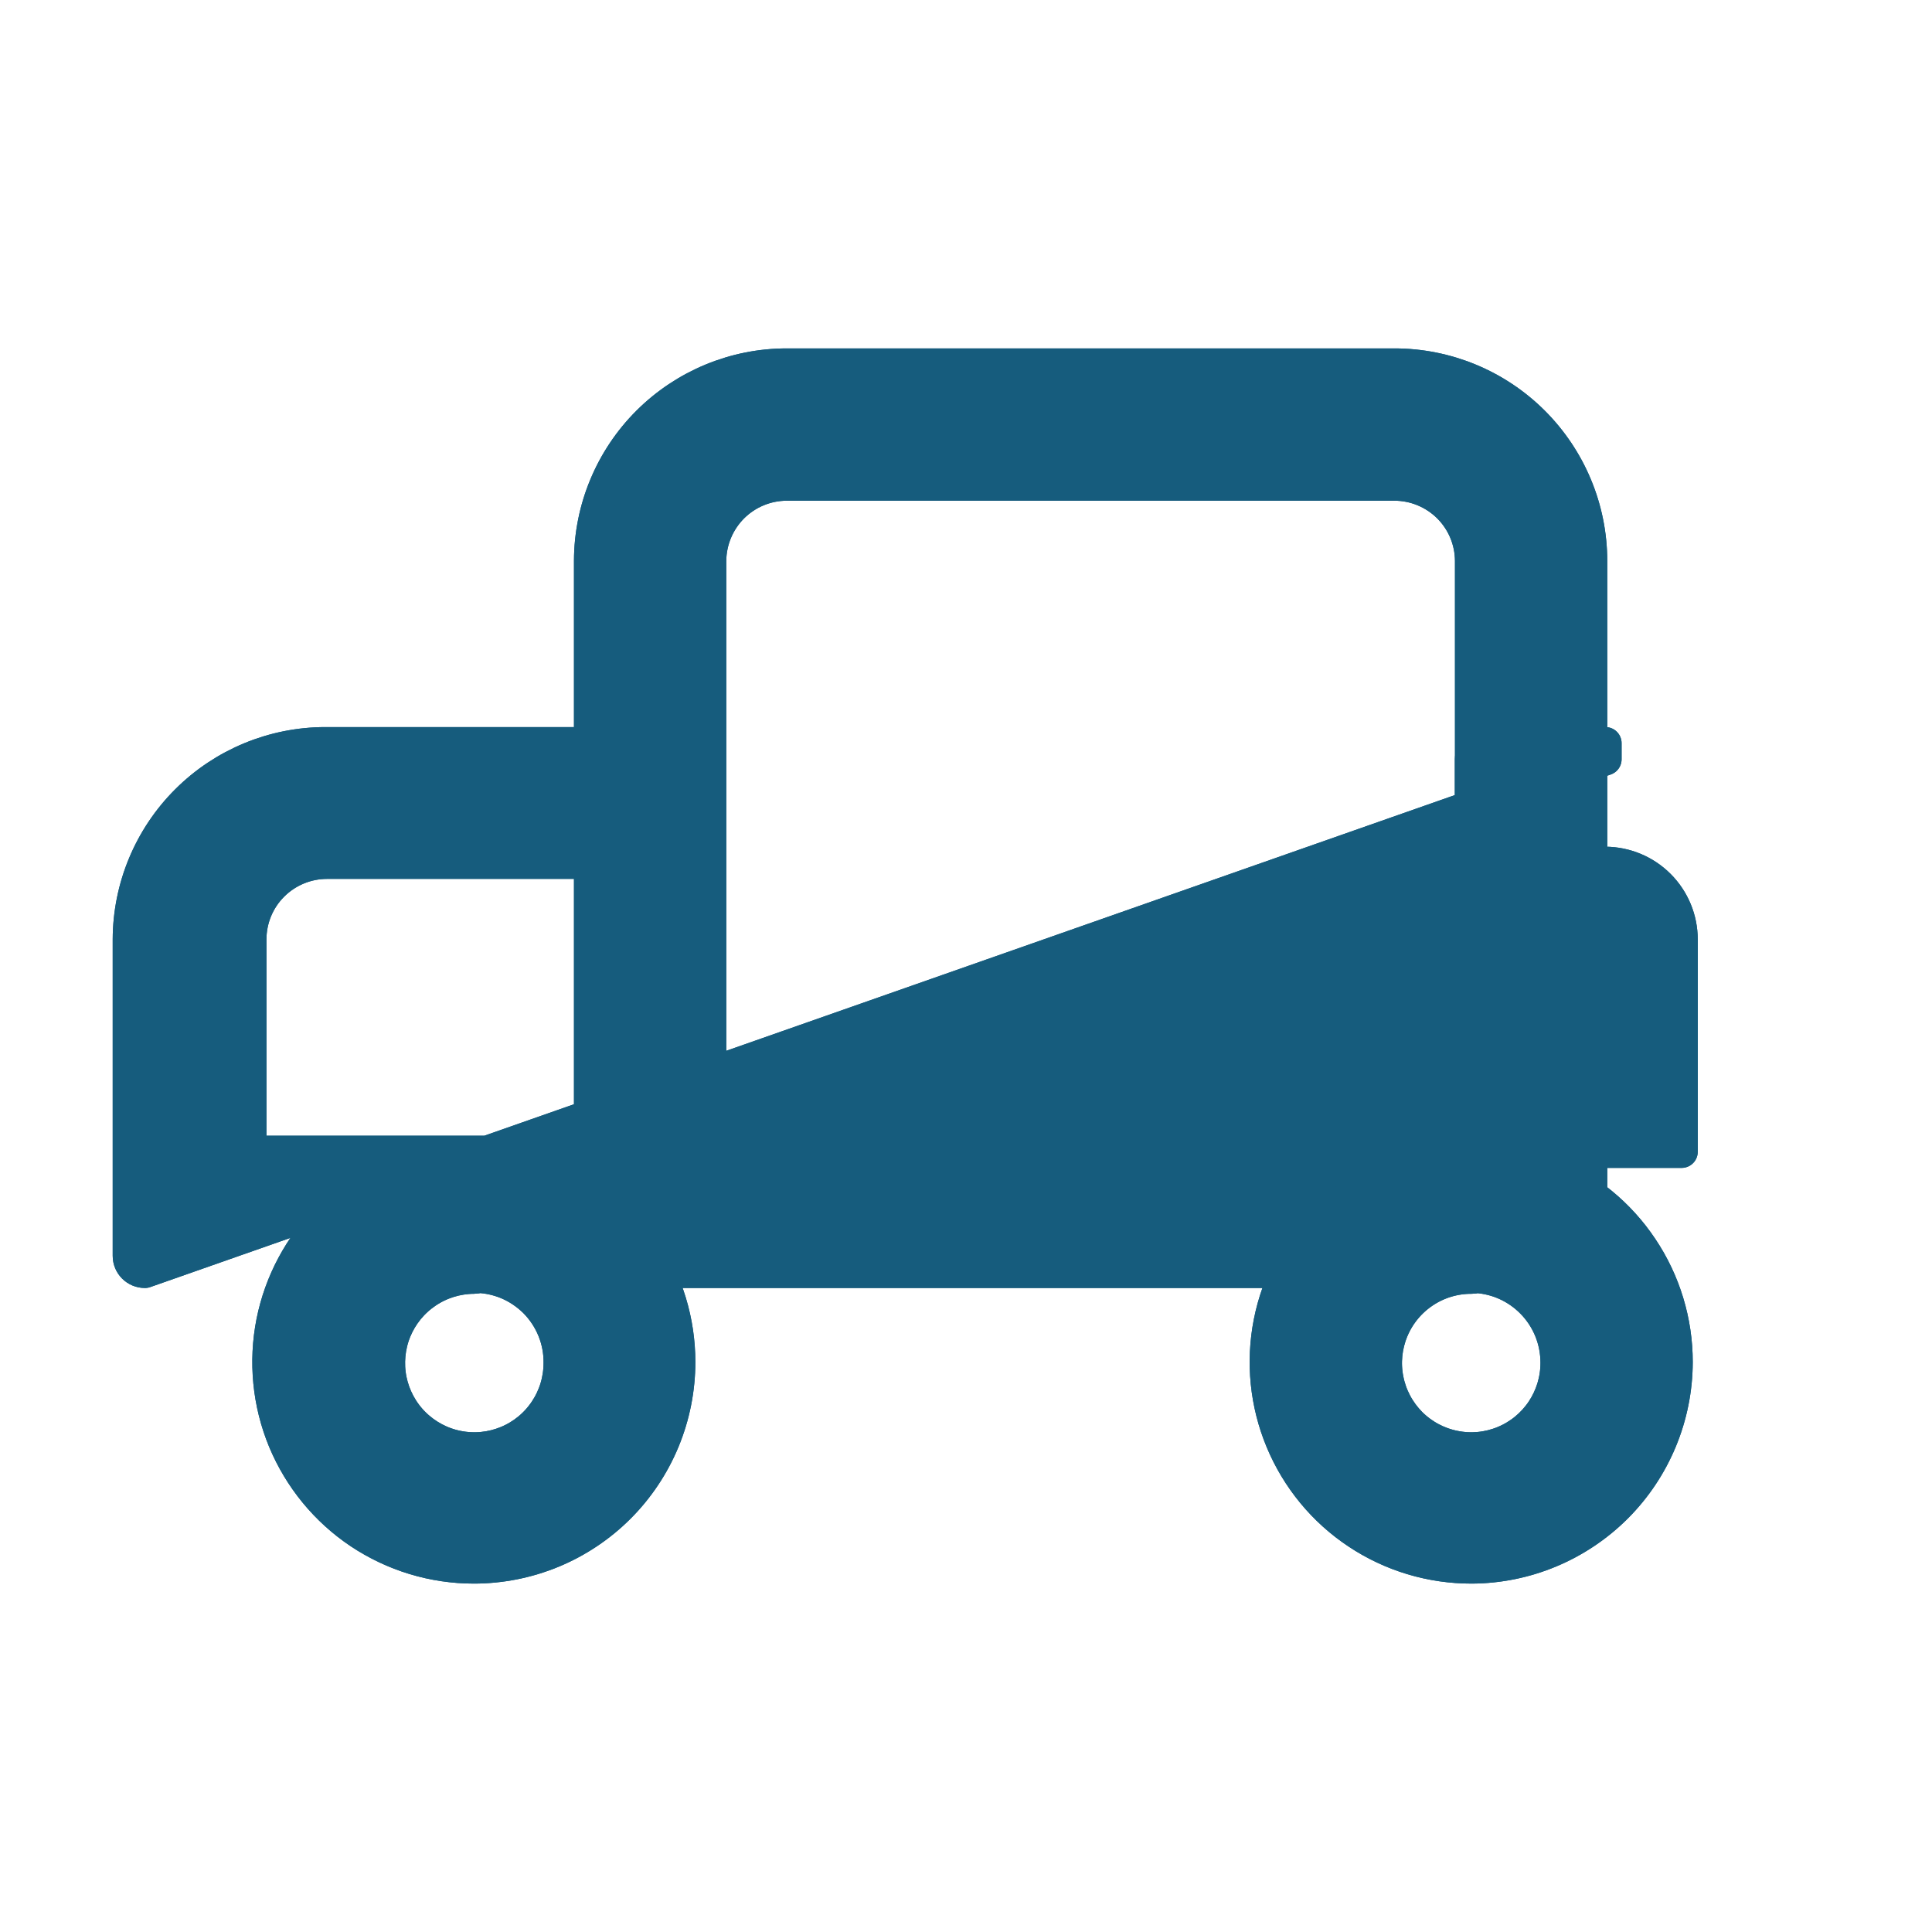 <svg width="24" height="24" viewBox="0 0 24 24" fill="none" xmlns="http://www.w3.org/2000/svg">
<path d="M7.33 15.6C7.33 15.711 7.42 15.8 7.53 15.8H19.566C19.677 15.8 19.766 15.711 19.766 15.6L19.766 6.966L19.766 6.966C19.765 6.319 19.506 5.699 19.048 5.242C18.59 4.785 17.969 4.528 17.322 4.528H9.774C9.127 4.528 8.507 4.785 8.048 5.242C7.59 5.699 7.332 6.319 7.33 6.966V6.966V15.6ZM9.103 6.297C9.281 6.12 9.523 6.02 9.774 6.02H17.322C17.574 6.02 17.815 6.12 17.994 6.297C18.172 6.475 18.273 6.715 18.274 6.967V14.308H8.822V6.967C8.824 6.715 8.925 6.475 9.103 6.297Z" fill="#165C7D" stroke="#165C7D" stroke-width="0.4" stroke-linejoin="round"/>
<path d="M7.33 15.6C7.33 15.711 7.42 15.8 7.53 15.8H19.566C19.677 15.8 19.766 15.711 19.766 15.6L19.766 6.966L19.766 6.966C19.765 6.319 19.506 5.699 19.048 5.242C18.59 4.785 17.969 4.528 17.322 4.528H9.774C9.127 4.528 8.507 4.785 8.048 5.242C7.59 5.699 7.332 6.319 7.33 6.966V6.966V15.6ZM9.103 6.297C9.281 6.12 9.523 6.02 9.774 6.02H17.322C17.574 6.02 17.815 6.12 17.994 6.297C18.172 6.475 18.273 6.715 18.274 6.967V14.308H8.822V6.967C8.824 6.715 8.925 6.475 9.103 6.297Z" fill="#165C7D" stroke="#165C7D" stroke-width="0.4" stroke-linejoin="round"/>
<path d="M5.887 15.872C5.909 15.872 5.93 15.868 5.95 15.862C6.069 15.868 6.186 15.895 6.297 15.94C6.427 15.994 6.544 16.073 6.644 16.172C6.743 16.272 6.821 16.39 6.874 16.52C6.927 16.65 6.954 16.79 6.952 16.93L6.952 16.93V16.932C6.952 17.142 6.89 17.346 6.774 17.52C6.658 17.695 6.492 17.831 6.299 17.911C6.106 17.991 5.893 18.013 5.687 17.972C5.482 17.932 5.293 17.831 5.144 17.683C4.996 17.536 4.895 17.347 4.853 17.142C4.812 16.937 4.832 16.724 4.911 16.53C4.991 16.336 5.126 16.17 5.3 16.053C5.473 15.936 5.678 15.873 5.887 15.872ZM4.468 19.042C4.888 19.322 5.381 19.472 5.886 19.472C6.221 19.472 6.553 19.406 6.863 19.278C7.172 19.15 7.454 18.962 7.691 18.725C7.928 18.488 8.116 18.206 8.244 17.897C8.372 17.587 8.438 17.255 8.438 16.92C8.438 16.415 8.289 15.922 8.008 15.502C7.728 15.083 7.329 14.755 6.863 14.562C6.396 14.369 5.883 14.319 5.388 14.417C4.893 14.516 4.439 14.759 4.082 15.116C3.725 15.473 3.482 15.927 3.383 16.422C3.285 16.917 3.335 17.43 3.528 17.897C3.722 18.363 4.049 18.762 4.468 19.042Z" fill="#165C7D" stroke="#165C7D" stroke-width="0.4" stroke-linejoin="round"/>
<path d="M5.887 15.872C5.909 15.872 5.93 15.868 5.95 15.862C6.069 15.868 6.186 15.895 6.297 15.94C6.427 15.994 6.544 16.073 6.644 16.172C6.743 16.272 6.821 16.39 6.874 16.52C6.927 16.65 6.954 16.79 6.952 16.93L6.952 16.93V16.932C6.952 17.142 6.89 17.346 6.774 17.52C6.658 17.695 6.492 17.831 6.299 17.911C6.106 17.991 5.893 18.013 5.687 17.972C5.482 17.932 5.293 17.831 5.144 17.683C4.996 17.536 4.895 17.347 4.853 17.142C4.812 16.937 4.832 16.724 4.911 16.53C4.991 16.336 5.126 16.17 5.3 16.053C5.473 15.936 5.678 15.873 5.887 15.872ZM4.468 19.042C4.888 19.322 5.381 19.472 5.886 19.472C6.221 19.472 6.553 19.406 6.863 19.278C7.172 19.15 7.454 18.962 7.691 18.725C7.928 18.488 8.116 18.206 8.244 17.897C8.372 17.587 8.438 17.255 8.438 16.92C8.438 16.415 8.289 15.922 8.008 15.502C7.728 15.083 7.329 14.755 6.863 14.562C6.396 14.369 5.883 14.319 5.388 14.417C4.893 14.516 4.439 14.759 4.082 15.116C3.725 15.473 3.482 15.927 3.383 16.422C3.285 16.917 3.335 17.43 3.528 17.897C3.722 18.363 4.049 18.762 4.468 19.042Z" fill="#165C7D" stroke="#165C7D" stroke-width="0.4" stroke-linejoin="round"/>
<path d="M18.282 19.472L18.283 19.472C18.958 19.469 19.604 19.198 20.081 18.721C20.558 18.243 20.826 17.596 20.828 16.921V16.92C20.828 16.415 20.678 15.921 20.397 15.502C20.117 15.082 19.718 14.755 19.251 14.562C18.784 14.369 18.271 14.319 17.776 14.418C17.28 14.517 16.826 14.76 16.469 15.118C16.112 15.475 15.87 15.931 15.772 16.426C15.674 16.922 15.726 17.435 15.92 17.901C16.114 18.367 16.442 18.766 16.863 19.045C17.283 19.325 17.777 19.473 18.282 19.472ZM18.281 15.872C18.302 15.872 18.323 15.869 18.343 15.863C18.602 15.88 18.846 15.992 19.029 16.178C19.227 16.378 19.337 16.649 19.336 16.931H19.336V16.932C19.336 17.142 19.273 17.347 19.157 17.521C19.04 17.696 18.874 17.832 18.68 17.912C18.486 17.992 18.273 18.013 18.067 17.971C17.861 17.93 17.673 17.829 17.524 17.68C17.377 17.531 17.276 17.342 17.236 17.136C17.195 16.93 17.217 16.717 17.298 16.523C17.379 16.329 17.516 16.164 17.691 16.048C17.866 15.932 18.071 15.871 18.281 15.872Z" fill="#165C7D" stroke="#165C7D" stroke-width="0.4" stroke-linejoin="round"/>
<path d="M18.282 19.472L18.283 19.472C18.958 19.469 19.604 19.198 20.081 18.721C20.558 18.243 20.826 17.596 20.828 16.921V16.92C20.828 16.415 20.678 15.921 20.397 15.502C20.117 15.082 19.718 14.755 19.251 14.562C18.784 14.369 18.271 14.319 17.776 14.418C17.28 14.517 16.826 14.76 16.469 15.118C16.112 15.475 15.87 15.931 15.772 16.426C15.674 16.922 15.726 17.435 15.92 17.901C16.114 18.367 16.442 18.766 16.863 19.045C17.283 19.325 17.777 19.473 18.282 19.472ZM18.281 15.872C18.302 15.872 18.323 15.869 18.343 15.863C18.602 15.88 18.846 15.992 19.029 16.178C19.227 16.378 19.337 16.649 19.336 16.931H19.336V16.932C19.336 17.142 19.273 17.347 19.157 17.521C19.04 17.696 18.874 17.832 18.68 17.912C18.486 17.992 18.273 18.013 18.067 17.971C17.861 17.93 17.673 17.829 17.524 17.68C17.377 17.531 17.276 17.342 17.236 17.136C17.195 16.93 17.217 16.717 17.298 16.523C17.379 16.329 17.516 16.164 17.691 16.048C17.866 15.932 18.071 15.871 18.281 15.872Z" fill="#165C7D" stroke="#165C7D" stroke-width="0.4" stroke-linejoin="round"/>
<path d="M1.6 15.6C1.6 15.711 1.689 15.8 1.8 15.8L19.944 9.432V9.232H19.943H18.474C18.363 9.232 18.274 9.322 18.274 9.432V10.518C18.274 10.629 18.363 10.718 18.474 10.718H19.943C20.195 10.72 20.435 10.82 20.613 10.999C20.79 11.177 20.89 11.418 20.89 11.67V14.308H3.11V11.67C3.11 11.418 3.21 11.175 3.389 10.997C3.567 10.819 3.809 10.718 4.062 10.718H8.604C8.714 10.718 8.804 10.629 8.804 10.518V9.432C8.804 9.322 8.714 9.232 8.604 9.232H4.044C3.397 9.232 2.776 9.489 2.318 9.946C1.86 10.403 1.602 11.023 1.6 11.67V11.67V15.6Z" fill="#165C7D" stroke="#165C7D" stroke-width="0.4" stroke-linejoin="round"/>
<path d="M1.6 15.6C1.6 15.711 1.689 15.8 1.8 15.8L19.944 9.432V9.232H19.943H18.474C18.363 9.232 18.274 9.322 18.274 9.432V10.518C18.274 10.629 18.363 10.718 18.474 10.718H19.943C20.195 10.72 20.435 10.82 20.613 10.999C20.79 11.177 20.89 11.418 20.89 11.67V14.308H3.11V11.67C3.11 11.418 3.21 11.175 3.389 10.997C3.567 10.819 3.809 10.718 4.062 10.718H8.604C8.714 10.718 8.804 10.629 8.804 10.518V9.432C8.804 9.322 8.714 9.232 8.604 9.232H4.044C3.397 9.232 2.776 9.489 2.318 9.946C1.86 10.403 1.602 11.023 1.6 11.67V11.67V15.6Z" fill="#165C7D" stroke="#165C7D" stroke-width="0.4" stroke-linejoin="round"/>
</svg>
